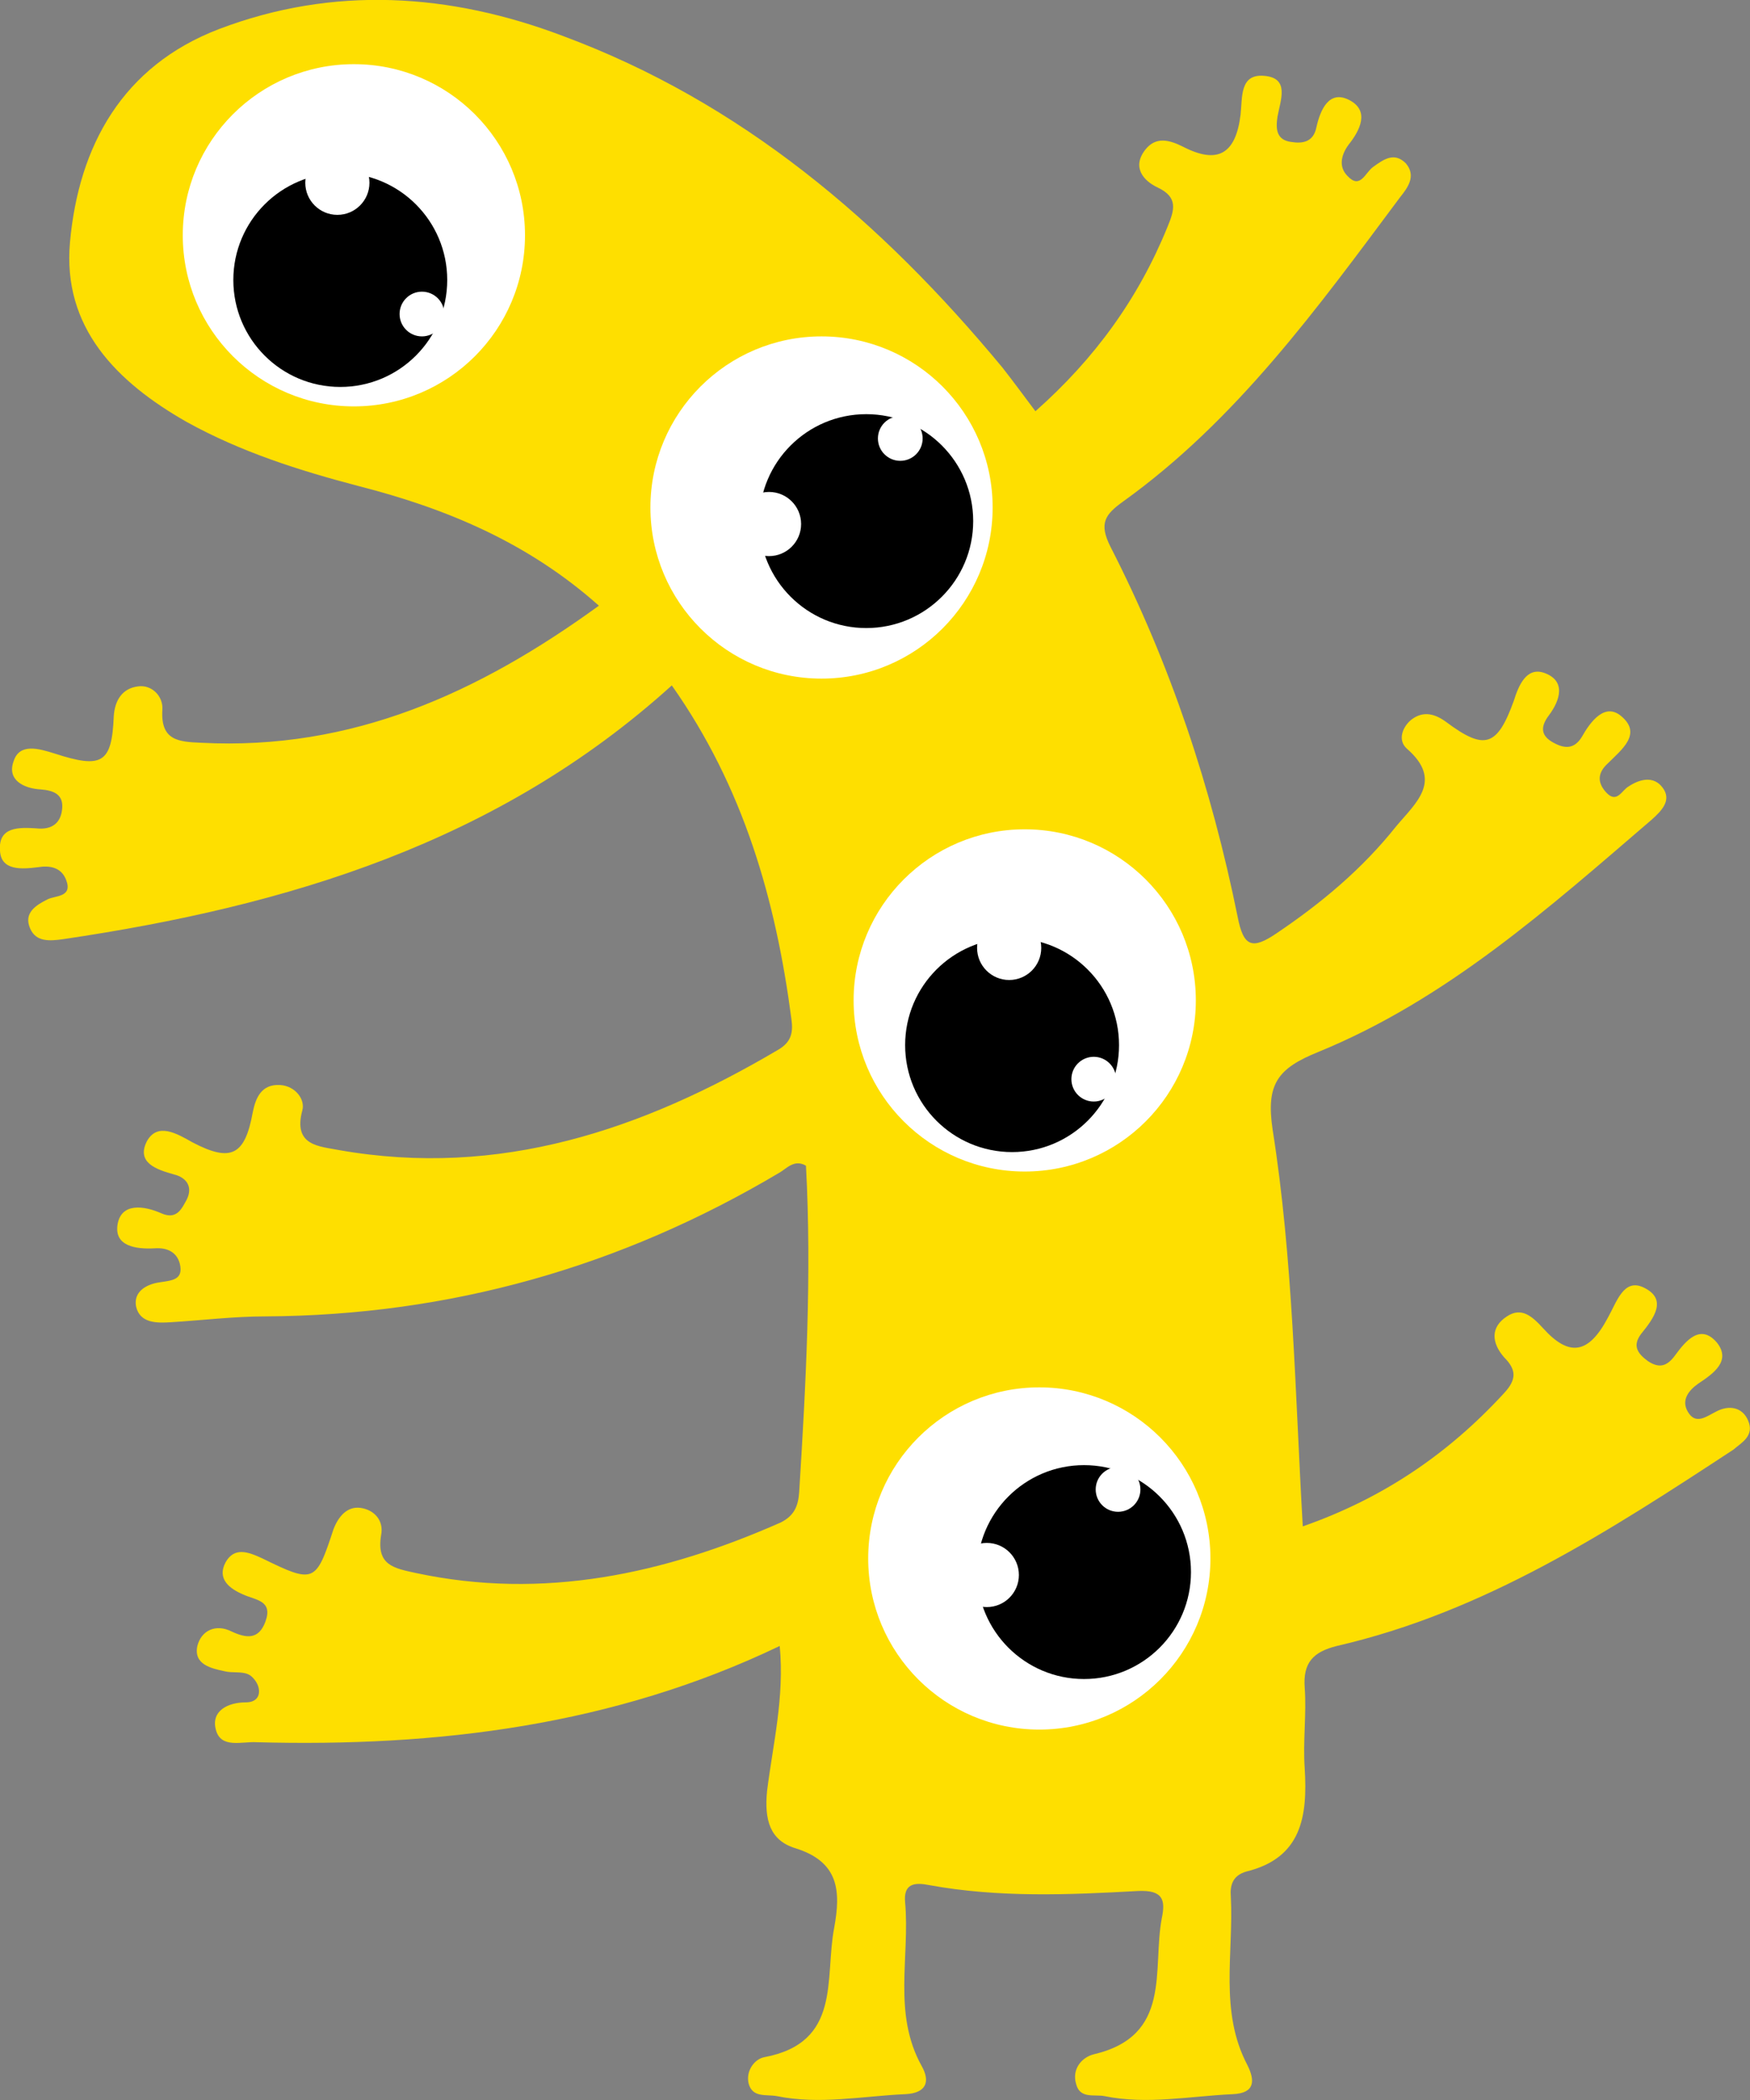 <?xml version="1.0" encoding="utf-8"?>
<!-- Generator: Adobe Illustrator 25.2.1, SVG Export Plug-In . SVG Version: 6.00 Build 0)  -->
<svg version="1.1" id="Layer_1" xmlns="http://www.w3.org/2000/svg" xmlns:xlink="http://www.w3.org/1999/xlink" x="0px" y="0px"
	 viewBox="0 0 180 216" style="enable-background:new 0 0 180 216;" xml:space="preserve">
<rect x="0" y="0" width="180" height="216" fill="#808080" stroke="none"/>
<style type="text/css">
	.st0{fill:#D0DC27;}
	.st1{fill:#FFFFFF;}
	.st2{fill:#CE2B27;}
	.st3{fill:#B41C57;}
	.st4{fill:#FEDF00;}
	.st5{fill:#0096D5;}
	.st6{fill:none;stroke:#B41C57;stroke-width:3;stroke-miterlimit:10;}
	.st7{fill:#9E6197;}
</style>
<g>
	<path class="st4" d="M179.8,146.1c-0.6-1.4-2-1.6-3.3-0.9c-1,0.5-2.1,1.4-2.9,0c-0.7-1.2,0.1-2.2,1.1-2.9c1.5-1,3.4-2.3,1.9-4.2
		c-1.7-2-3.2-0.2-4.3,1.3c-0.8,1.1-1.6,1.4-2.8,0.6c-1.1-0.8-1.6-1.6-0.7-2.8c1.3-1.6,2.8-3.6,0.2-4.8c-2-0.9-2.7,1.5-3.6,3.1
		c-2,3.8-4,4.1-6.7,1.1c-1.1-1.2-2.2-2.2-3.7-1.2c-1.7,1.1-1.6,2.7-0.3,4.2c1.3,1.3,1.3,2.3,0,3.7c-5.7,6.2-12.4,10.8-20.7,13.7
		c-0.8-13.9-1-27.5-3.1-40.8c-0.7-4.7,0.5-6.3,4.7-8c13.2-5.4,23.7-14.8,34.3-23.9c1-0.9,2.1-2,1.1-3.3c-0.9-1.2-2.3-0.9-3.5-0.1
		c-0.7,0.4-1.2,1.8-2.3,0.6c-1-1.1-0.8-2.1,0.2-3c1.4-1.4,3.5-3,1.4-4.8c-1.7-1.5-3.2,0.5-4.1,2.1c-0.8,1.3-1.8,1.2-2.9,0.6
		c-1.3-0.7-1.4-1.6-0.5-2.8c1.2-1.6,1.8-3.6-0.5-4.4c-1.8-0.6-2.6,1.3-3.1,2.9c-1.7,4.7-3,5.1-6.9,2.2c-1.2-0.9-2.4-1.2-3.6-0.3
		c-0.9,0.7-1.5,2.1-0.5,3c3.8,3.3,0.9,5.6-1.1,8c-3.5,4.4-7.7,7.9-12.3,11c-2.5,1.7-3.4,1.4-4-1.7c-2.7-13.3-6.9-26-13.1-38.1
		c-1.2-2.4-0.5-3.3,1.3-4.6c11.7-8.4,20-19.9,28.5-31.3c0.8-1,1.7-2.2,0.6-3.5c-1.2-1.2-2.3-0.4-3.4,0.4c-0.8,0.6-1.3,2.3-2.6,0.9
		c-0.9-0.9-0.7-2.1,0.1-3.2c1.2-1.5,2.2-3.5,0.1-4.6c-2.1-1.1-3,1-3.4,2.8c-0.3,1.5-1.4,1.7-2.6,1.5c-1.5-0.2-1.6-1.3-1.4-2.6
		c0.3-1.7,1.3-4-1.4-4.2c-2.5-0.2-2.2,2.2-2.4,4c-0.5,4.1-2.4,5.1-5.9,3.3c-1.4-0.7-2.8-1.1-3.9,0.3c-1.4,1.8-0.2,3.2,1.3,3.9
		c2.1,1,1.7,2.3,1,4c-3,7.4-7.5,13.6-13.6,19c-1.2-1.6-2.3-3.1-3.4-4.5C90.6,22.7,76.2,10.5,57.9,3.7C46.3-0.7,34.3-1.5,22.5,3
		C12.6,6.8,8.1,15,7.2,24.9c-0.8,8.8,4.8,14.4,12,18.5c5.6,3.1,11.6,5,17.7,6.6c9,2.3,17.4,5.8,24.7,12.3
		c-12.4,9-25.4,14.9-40.9,14.1c-2.3-0.1-4.2-0.2-4-3.4c0.1-1.4-1.1-2.6-2.5-2.4c-1.6,0.2-2.4,1.4-2.5,3.1c-0.2,4.8-1.2,5.4-6.1,3.8
		c-1.6-0.5-3.6-1.1-4.2,0.8c-0.7,1.9,1,2.8,2.8,2.9c1.3,0.1,2.3,0.5,2.2,1.9c-0.1,1.5-1,2.3-2.7,2.1C2,85.1-0.2,85,0,87.5
		c0.1,2.1,2.3,1.9,3.9,1.7c1.2-0.2,2.4,0,2.9,1.3c0.7,1.8-1.1,1.6-1.9,2c-1.2,0.6-2.5,1.4-1.8,3c0.6,1.4,2,1.3,3.4,1.1
		c23-3.4,44.7-9.9,62.6-26.1c7.4,10.5,10.7,22.1,12.3,34.3c0.2,1.4,0,2.4-1.4,3.2c-13.9,8.2-28.6,13.2-45.1,10.3
		c-2-0.4-4.8-0.4-3.8-4.1c0.3-1.1-0.7-2.5-2.3-2.6c-1.9-0.1-2.5,1.3-2.8,2.8c-0.8,4.4-2.2,5.2-6.2,3.1c-1.6-0.9-3.6-2.1-4.7-0.1
		c-1.1,2.2,1,2.9,2.8,3.4c1.2,0.3,2,1.2,1.3,2.6c-0.5,0.9-1,2.1-2.6,1.4c-1.8-0.8-4.1-1.1-4.5,1.1c-0.4,2.3,1.9,2.6,3.8,2.5
		c1.3-0.1,2.3,0.4,2.6,1.6c0.4,1.7-0.9,1.7-2.1,1.9c-1.4,0.2-2.7,1-2.4,2.5c0.4,1.7,2.1,1.7,3.6,1.6c3.2-0.2,6.5-0.6,9.7-0.6
		c19-0.1,36.6-5.1,52.9-14.8c0.7-0.4,1.5-1.4,2.7-0.7c0.6,11.2,0,22.4-0.7,33.6c-0.1,1.4-0.5,2.4-1.9,3.1c-12,5.3-24.4,8-37.5,5.2
		c-2.3-0.5-4.1-0.8-3.6-3.9c0.3-1.5-0.7-2.6-2.1-2.8c-1.4-0.2-2.3,0.9-2.8,2.2c-1.8,5.5-2,5.6-7.3,3c-1.5-0.7-2.9-1.2-3.8,0.4
		c-0.9,1.7,0.4,2.7,1.8,3.3c1.3,0.6,3.1,0.6,2.3,2.8c-0.7,1.9-2,1.7-3.5,1c-1.6-0.8-3.1-0.1-3.5,1.5c-0.4,1.9,1.4,2.3,2.8,2.6
		c0.8,0.2,1.7,0,2.4,0.3c0.5,0.2,1,0.9,1.1,1.4c0.2,0.9-0.3,1.5-1.3,1.5c-1.9,0-3.6,0.9-3.1,2.8c0.5,2,2.7,1.2,4.2,1.3
		c18.6,0.5,36.7-1.7,53.8-9.9c0.5,5.3-0.7,10.1-1.3,14.9c-0.3,3,0.3,5.1,2.9,5.9c4.5,1.4,4.7,4.4,4,8.2c-1,5.2,0.8,11.8-7.2,13.3
		c-1,0.2-1.9,1.4-1.6,2.7c0.4,1.5,1.8,1.1,2.9,1.3c4.4,0.9,8.8,0,13.2-0.2c2.2-0.1,2.6-1.3,1.7-2.9c-3-5.4-1.2-11.2-1.7-16.8
		c-0.2-2,1-2.1,2.5-1.8c7.1,1.3,14.3,1,21.5,0.6c2.5-0.1,2.8,0.9,2.4,2.8c-1,5.3,1.1,12.1-7,14c-1.2,0.3-2.3,1.5-1.8,3.1
		c0.4,1.5,1.9,1,2.9,1.2c4.4,0.9,8.8,0,13.2-0.2c2.3-0.1,2.3-1.4,1.5-3c-2.9-5.5-1.4-11.5-1.7-17.3c-0.1-1.2,0.2-2.2,1.6-2.6
		c5.7-1.4,6.3-5.7,6-10.6c-0.2-2.8,0.2-5.6,0-8.3c-0.2-2.6,0.9-3.7,3.3-4.3c15.2-3.5,28-11.8,40.8-20.2
		C179.1,148.4,180.5,147.7,179.8,146.1z"/>
	<g>
		<circle class="st1" cx="36.4" cy="24.2" r="17.6"/>
		<circle cx="35" cy="28.8" r="11"/>
		<circle class="st1" cx="34.7" cy="18.8" r="3.3"/>
		<circle class="st1" cx="43.4" cy="32.3" r="2.3"/>
	</g>
	<g>
		<circle class="st1" cx="84.5" cy="52.2" r="17.6"/>
		<circle cx="89.1" cy="53.6" r="11"/>
		<circle class="st1" cx="79.1" cy="53.9" r="3.3"/>
		<circle class="st1" cx="92.6" cy="45.1" r="2.3"/>
	</g>
	<g>
		<circle class="st1" cx="105.4" cy="102.9" r="17.6"/>
		<circle cx="104.1" cy="107.5" r="11"/>
		<circle class="st1" cx="103.8" cy="97.5" r="3.3"/>
		<circle class="st1" cx="112.5" cy="111" r="2.3"/>
	</g>
	<g>
		<circle class="st1" cx="106.9" cy="160.3" r="17.6"/>
		<circle cx="111.5" cy="161.7" r="11"/>
		<circle class="st1" cx="101.5" cy="162" r="3.3"/>
		<circle class="st1" cx="115" cy="153.2" r="2.3"/>
	</g>
</g>
</svg>
